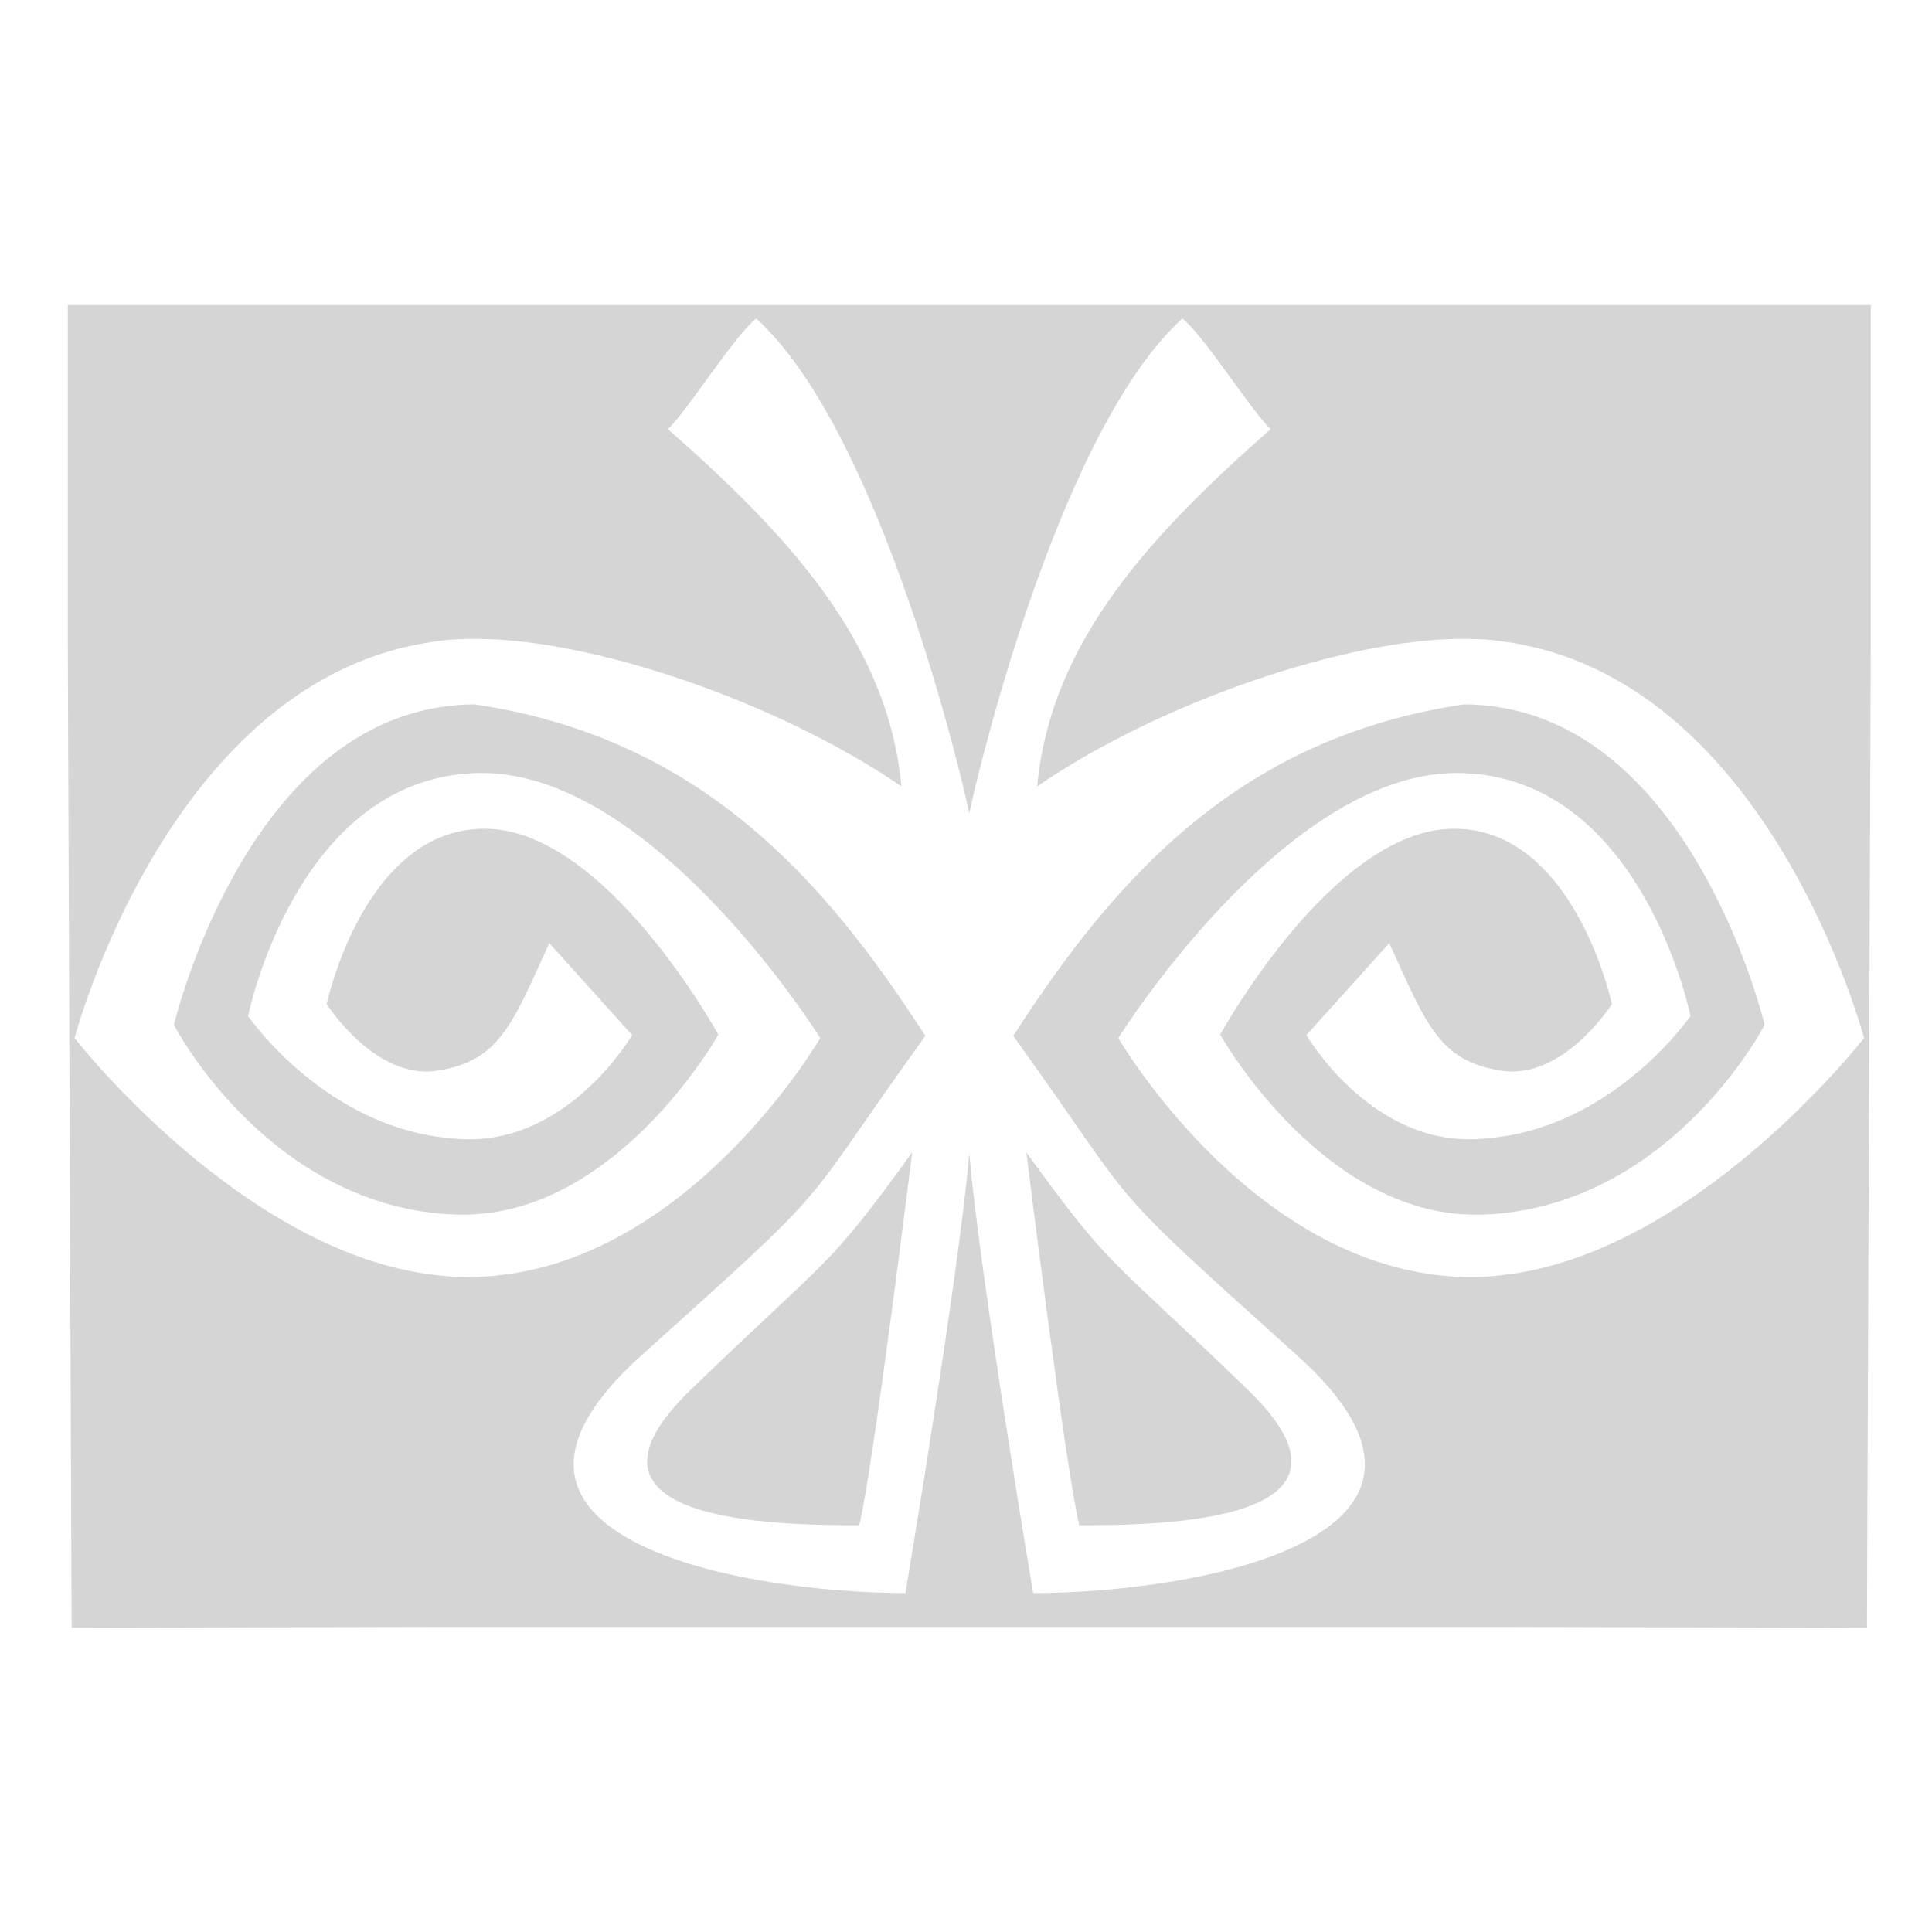 <?xml version="1.0" encoding="UTF-8" standalone="no"?>
<!-- Created with Inkscape (http://www.inkscape.org/) -->

<svg
   xmlns:dc="http://purl.org/dc/elements/1.1/"
   xmlns:cc="http://creativecommons.org/ns#"
   xmlns:rdf="http://www.w3.org/1999/02/22-rdf-syntax-ns#"
   xmlns:svg="http://www.w3.org/2000/svg"
   xmlns="http://www.w3.org/2000/svg"
   xmlns:sodipodi="http://sodipodi.sourceforge.net/DTD/sodipodi-0.dtd"
   xmlns:inkscape="http://www.inkscape.org/namespaces/inkscape"
   version="1.0"
   width="285"
   height="285"
   id="svg2"
   inkscape:version="0.48.1 r9760"
   sodipodi:docname="bumblebee-indicator-test-new.svg">
  <sodipodi:namedview
     pagecolor="#ffffff"
     bordercolor="#666666"
     borderopacity="1"
     objecttolerance="10"
     gridtolerance="10"
     guidetolerance="10"
     inkscape:pageopacity="0"
     inkscape:pageshadow="2"
     inkscape:window-width="1366"
     inkscape:window-height="744"
     id="namedview10"
     showgrid="true"
     showguides="true"
     inkscape:zoom="1.4142136"
     inkscape:cx="54.204776"
     inkscape:cy="124.14946"
     inkscape:window-x="0"
     inkscape:window-y="24"
     inkscape:window-maximized="1"
     inkscape:current-layer="svg2"
     fit-margin-right="11"
     fit-margin-left="11"
     fit-margin-top="45"
     fit-margin-bottom="45">
    <inkscape:grid
       type="xygrid"
       id="grid3029"
       empspacing="5"
       visible="true"
       enabled="true"
       snapvisiblegridlinesonly="true" />
  </sodipodi:namedview>
  <defs
     id="defs24">
    <clipPath
       id="clippath1">
      <path
         d="m 0,332 0,460 480,0 0,-460 -480,0 z"
         id="path9"
         inkscape:connector-curvature="0" />
    </clipPath>
  </defs>
  <title
     id="title4">generated by pstoedit version:3.44 from NVBadge_2D.eps</title>
  <path
     style="fill:#d5d5d5;fill-opacity:1;fill-rule:nonzero;stroke:none;stroke-opacity:1"
     d="M 10 45 L 10 95 L 10.562 240.125 L 64.562 240 L 142.969 240 L 143 240 L 221.406 240 L 275.406 240.125 L 275.969 95 L 275.969 45 L 143 45 L 142.969 45 L 10 45 z M 111.562 47 C 128.879 62.72 140.732 109.535 142.969 119.875 L 142.969 120 C 142.972 119.984 142.997 119.953 143 119.938 C 143.003 119.923 142.997 119.889 143 119.875 C 145.237 109.535 157.089 62.72 174.406 47 C 177.492 49.314 184.541 60.563 187.438 63.312 C 169.955 78.705 154.988 94.563 153 116 C 171.208 103.509 198.631 94.25 215.562 94.25 C 217.57 94.25 219.566 94.282 221.438 94.594 C 260.899 99.569 274.969 153.125 274.969 153.125 C 274.969 153.125 250.113 185.091 221.406 188.125 C 220.564 188.211 219.722 188.306 218.875 188.344 C 186.238 189.791 164.969 153.125 164.969 153.125 C 164.969 153.125 189.399 114.031 214.844 114.031 C 217.176 114.031 219.356 114.304 221.406 114.781 C 243.306 119.919 249.375 149.875 249.375 149.875 C 249.375 149.875 238.87 165.203 221.406 167.688 C 219.871 167.904 218.323 168.062 216.688 168.062 C 201.654 168.062 192.719 152.688 192.719 152.688 L 204.938 139.125 C 210.43 151.173 212.27 156.485 221.406 157.938 L 221.438 157.938 C 230.603 159.385 237.781 148.125 237.781 148.125 C 237.781 148.125 233.753 129.146 221.406 123.688 C 219.335 122.771 217.035 122.25 214.469 122.25 C 196.637 122.25 180 152.625 180 152.625 C 180 152.625 195.406 180.126 218.875 179.156 C 219.733 179.121 220.572 179.077 221.406 179 C 247.324 176.394 260.312 151.188 260.312 151.188 C 260.312 151.188 250.384 109.172 221.406 104.375 C 219.653 104.082 217.835 103.906 215.938 103.906 C 183.617 108.719 165.135 128.425 149.469 152.812 C 169.038 179.989 161.406 173 191.406 200 C 221.406 227 176.095 235 152.406 235 C 152.406 235 144.619 188.791 143 170.312 C 142.996 170.265 143.004 170.204 143 170.156 C 142.996 170.108 142.973 170.048 142.969 170 L 142.969 170.312 C 141.349 188.791 133.562 235 133.562 235 C 109.874 235 64.562 227 94.562 200 C 124.562 173 116.93 179.989 136.5 152.812 C 120.833 128.425 102.351 108.719 70.031 103.906 C 68.134 103.906 66.316 104.082 64.562 104.375 C 35.585 109.172 25.656 151.188 25.656 151.188 C 25.656 151.188 38.645 176.394 64.562 179 C 65.397 179.077 66.235 179.121 67.094 179.156 C 90.563 180.126 105.969 152.625 105.969 152.625 C 105.969 152.625 89.331 122.25 71.5 122.25 C 68.934 122.25 66.633 122.771 64.562 123.688 C 52.215 129.146 48.188 148.125 48.188 148.125 C 48.188 148.125 55.365 159.385 64.531 157.938 L 64.562 157.938 C 73.699 156.485 75.538 151.173 81.031 139.125 L 93.25 152.688 C 93.25 152.688 84.314 168.062 69.281 168.062 C 67.646 168.062 66.097 167.904 64.562 167.688 C 47.099 165.203 36.594 149.875 36.594 149.875 C 36.594 149.875 42.662 119.919 64.562 114.781 C 66.613 114.304 68.793 114.031 71.125 114.031 C 96.57 114.031 121 153.125 121 153.125 C 121 153.125 99.731 189.791 67.094 188.344 C 66.246 188.306 65.405 188.211 64.562 188.125 C 35.856 185.091 11 153.125 11 153.125 C 11 153.125 25.069 99.569 64.531 94.594 C 66.402 94.282 68.398 94.25 70.406 94.25 C 87.337 94.25 114.76 103.509 132.969 116 C 130.98 94.563 116.014 78.705 98.531 63.312 C 101.428 60.563 108.477 49.314 111.562 47 z M 134.562 170 C 121.812 187.625 122.589 185 101.906 205 C 81.574 224.662 114.75 225 126.75 225 C 128.75 217 134.562 170 134.562 170 z M 151.406 170 C 151.406 170 157.219 217 159.219 225 C 171.219 225 204.395 224.662 184.062 205 C 163.38 185 164.156 187.625 151.406 170 z "
     id="path21-5-3" />
</svg>
